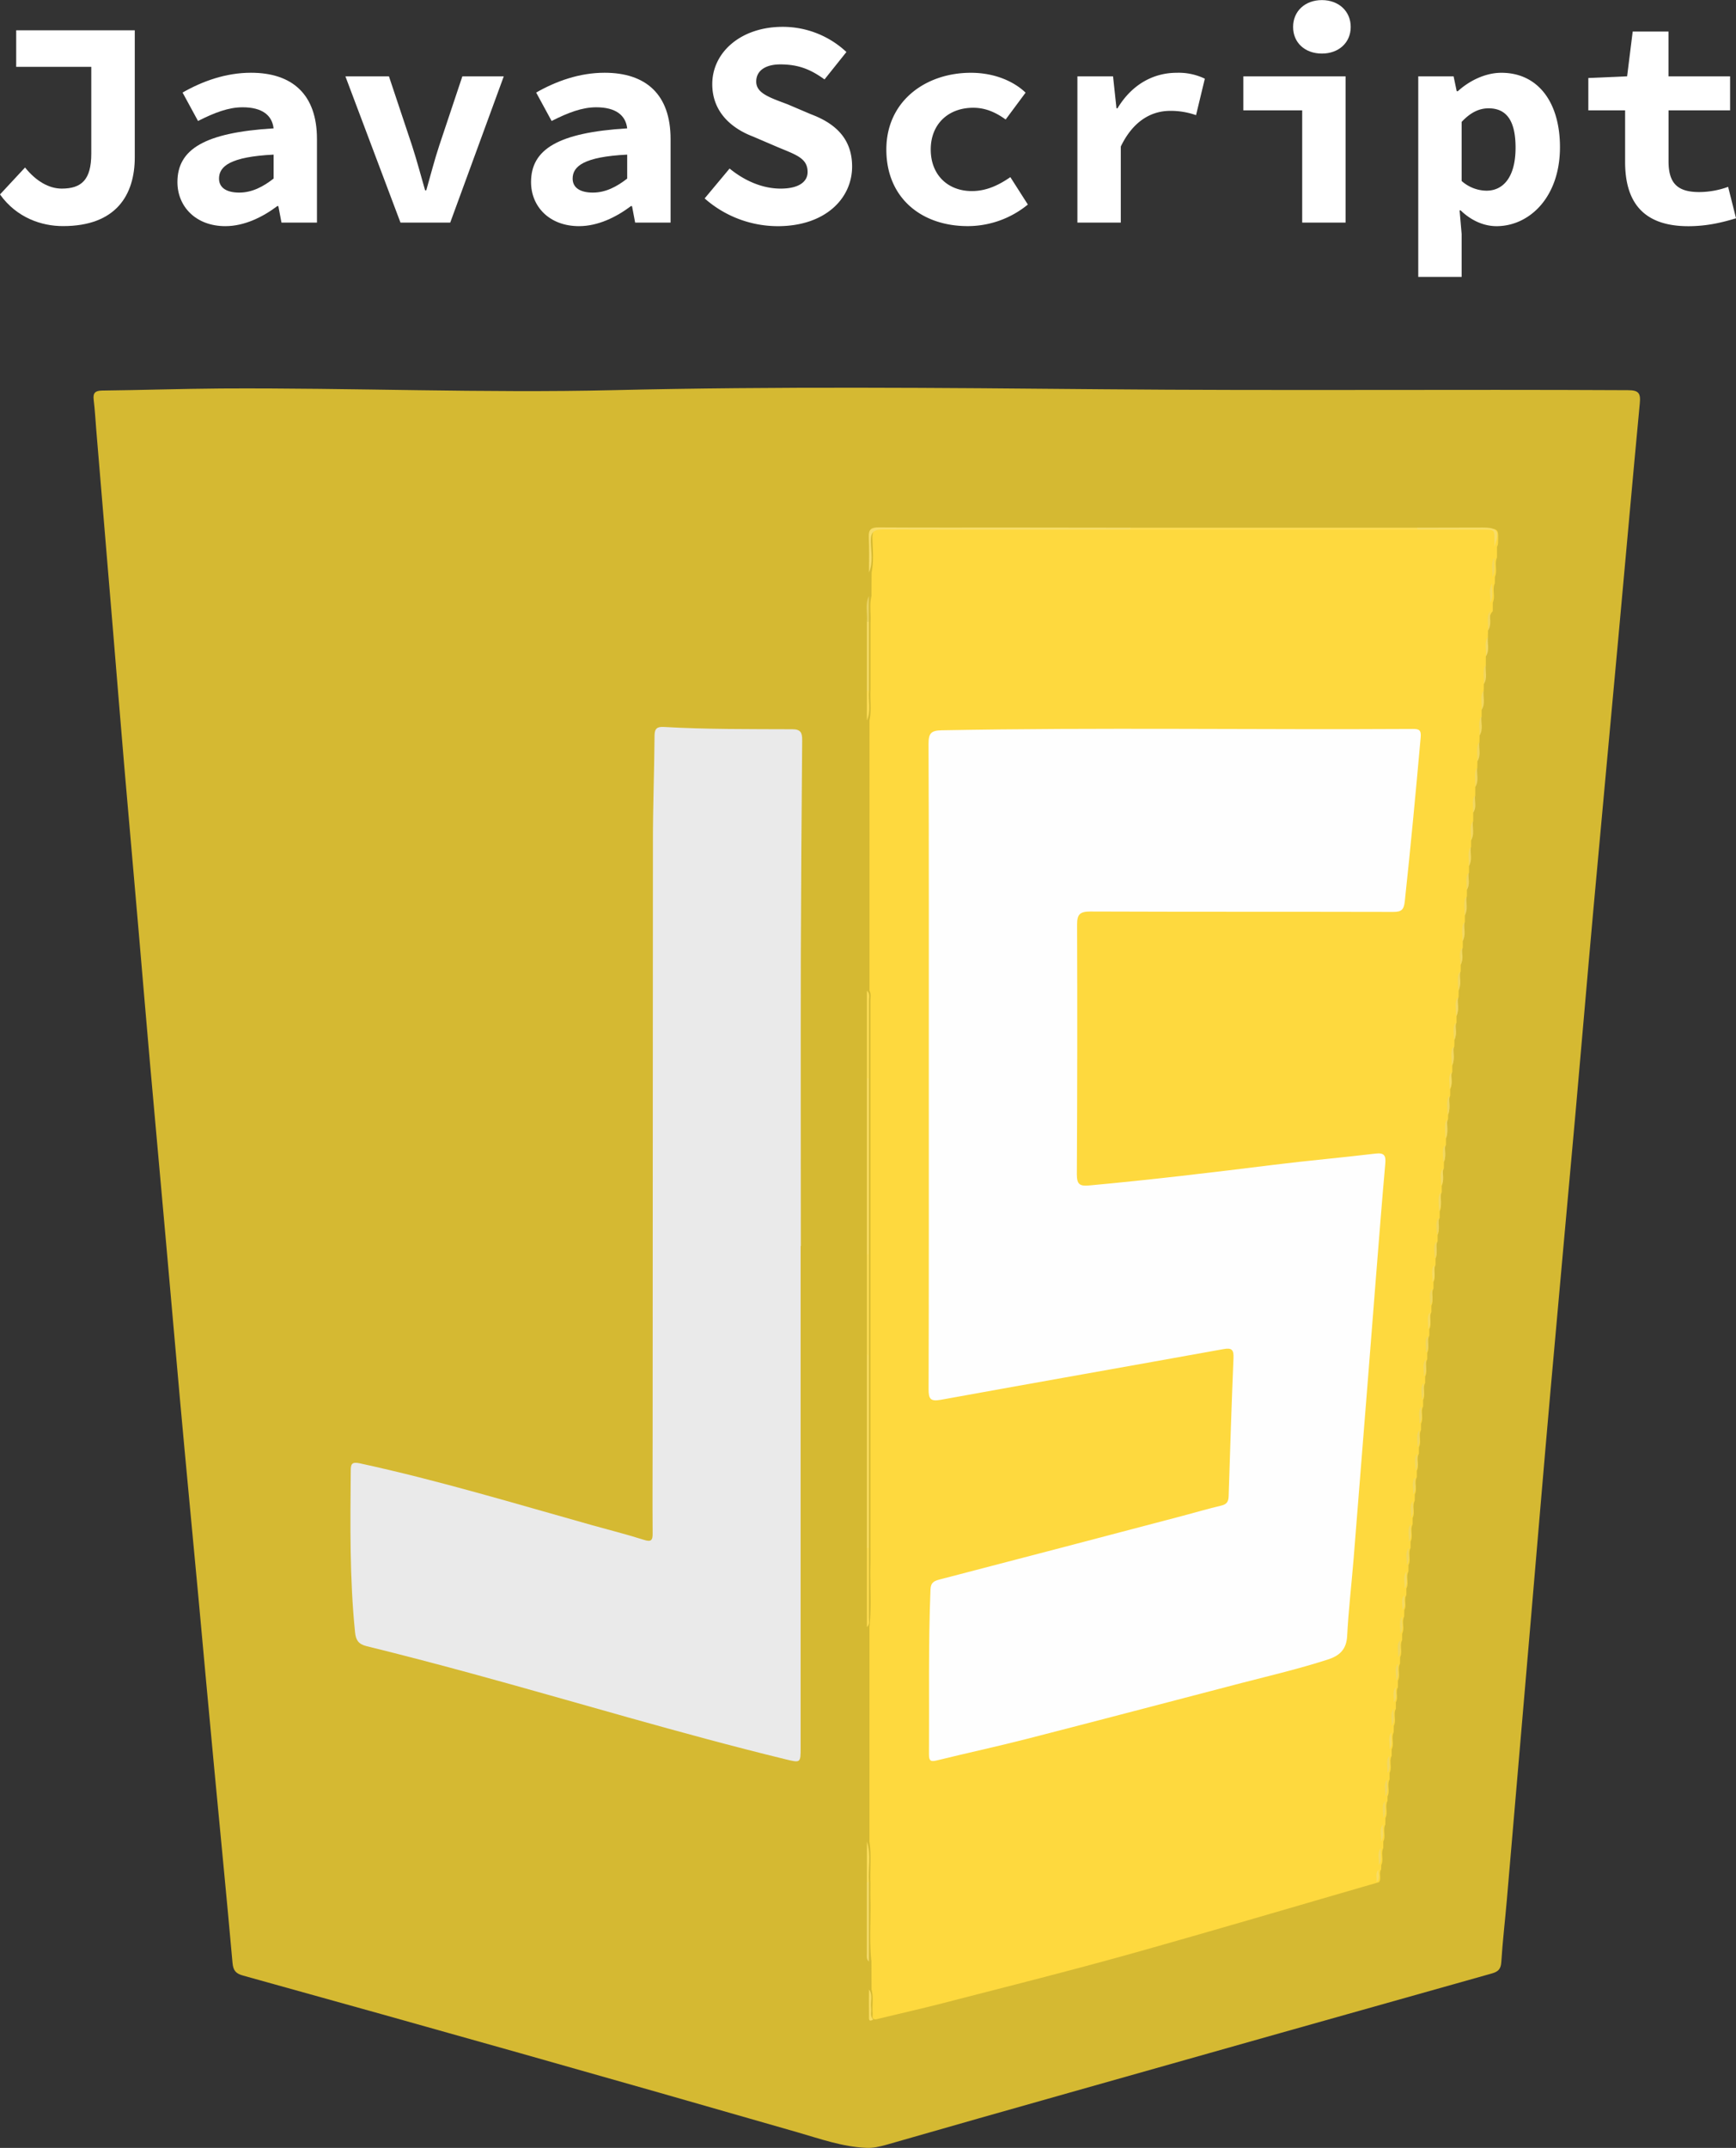 <svg id="Capa_1" data-name="Capa 1" xmlns="http://www.w3.org/2000/svg" viewBox="0 0 970.31 1199.64"><rect x="0" y="0" width="970.31" height="1199.64" fill="#333333" stroke="none"/><defs><style>.cls-1{fill:#d5b932;}.cls-2{fill:#fed93e;}.cls-3{fill:#eaeaea;}.cls-4{fill:#f8dd68;}.cls-5{fill:#fddc55;}.cls-6{fill:#fbde62;}.cls-7{fill:#fbde64;}.cls-8{fill:#fddd57;}.cls-9{fill:#f8dd67;}.cls-10{fill:#fddc51;}.cls-11{fill:#f4da69;}.cls-12{fill:#f6dc68;}.cls-13{fill:#fcde5c;}.cls-14{fill:#f9dc5f;}.cls-15{fill:#e9d15f;}.cls-16{fill:#f2d760;}.cls-17{fill:#f2d75f;}.cls-18{fill:#f3d760;}.cls-19{fill:#f1d65f;}.cls-20{fill:#f2d761;}.cls-21{fill:#f3d865;}.cls-22{fill:#f1d760;}.cls-23{fill:#f3d861;}.cls-24{fill:#f2d65e;}.cls-25{fill:#f4d963;}.cls-26{fill:#f3d964;}.cls-27{fill:#f1d65d;}.cls-28{fill:#f0d55f;}.cls-29{fill:#f5da61;}.cls-30{fill:#f0d65f;}.cls-31{fill:#f6da61;}.cls-32{fill:#efd560;}.cls-33{fill:#f2d65f;}.cls-34{fill:#f1d660;}.cls-35{fill:#f2d75e;}.cls-36{fill:#f4da64;}.cls-37{fill:#f2d762;}.cls-38{fill:#f5da64;}.cls-39{fill:#f1d661;}.cls-40{fill:#f4d964;}.cls-41{fill:#f5da62;}.cls-42{fill:#f8dc63;}.cls-43{fill:#fefefe;}.cls-44{fill:#fff;}</style></defs><g id="Capa_3" data-name="Capa 3"><path class="cls-1" d="M538.76,1284.68c-13.3-.56-25.74-5.06-38.34-8.68q-154.68-44.52-309.79-87.5c-4.13-1.14-5.59-2.74-6-7.12-3.23-36.32-6.83-72.61-10.25-108.91q-4.47-47.61-8.81-95.25c-3.43-36.9-7-73.79-10.33-110.7-2.61-28.58-5-57.17-7.6-85.75Q143.1,729.86,138.51,679c-2.2-24.81-4.25-49.64-6.4-74.46-2.65-30.57-5.37-61.14-8-91.72-2.19-25.61-4.25-51.24-6.38-76.86q-4.59-55.11-9.21-110.22c-.48-5.76-.77-11.54-1.48-17.27-.47-3.9.74-5.2,4.75-5.25,22.14-.26,44.27-1,66.41-1.16,73.21-.43,146.43,2.66,219.62.93,91-2.16,181.94-1.31,272.89-.5,98,.87,195.91,0,293.86.52,6.07,0,7.17,1.69,6.64,7.34-4.17,43.84-8,87.71-12.05,131.57-4.61,50.4-9.34,100.79-13.9,151.2-3.43,37.91-6.62,75.84-10,113.75-4.62,51.6-9.39,103.19-13.95,154.8-3.85,43.47-7.49,87-11.21,130.45q-6.61,77.14-13.22,154.28c-1,11.51-2.35,23-3.08,34.53-.25,3.94-1.75,5.37-5.34,6.38q-117.87,33.12-235.68,66.46Q601.34,1268.26,550,1283C546.3,1284,542.62,1284.91,538.76,1284.68Z" transform="translate(-54.67 -85.08)"/><path class="cls-2" d="M886.35,437.22c0,1.21,0,2.42-.05,3.63-1.57,3.46.42,7.3-1.14,10.76,0,1.58,0,3.17,0,4.76-1.58,3.46.36,7.31-1.16,10.78,0,1.2,0,2.41-.05,3.61-1.59,3.46.42,7.31-1.15,10.77,0,1.2,0,2.4,0,3.6-1.58,3.47.42,7.31-1.14,10.77l-.06,3.6c-1.58,3.46.42,7.3-1.14,10.77l-.06,3.6c-1.58,3.46.43,7.31-1.14,10.77l0,4.75c-1.59,3.06.39,6.55-1.16,9.62l0,4.75c-1.58,3.45.36,7.28-1.17,10.73l0,3.63c-1.57,3.46.37,7.29-1.17,10.75,0,1.2,0,2.41,0,3.62-1.61,3,.39,6.54-1.17,9.61l0,3.59c-1.54,3.46.37,7.29-1.15,10.75l0,3.61c-1.55,3.44.37,7.26-1.16,10.71l0,3.63c-1.59,3.06.39,6.55-1.16,9.61l0,3.59c-1.59,3.45.42,7.29-1.15,10.75l-.05,3.62c-1.58,3.44.42,7.25-1.15,10.69l0,3.64c-1.59,3.06.39,6.55-1.16,9.61l-.05,3.6c-1.59,3.44.42,7.26-1.15,10.71,0,1.21,0,2.42,0,3.63-1.58,3,.4,6.51-1.16,9.55,0,1.21,0,2.42,0,3.62-1.56,3.45.37,7.26-1.16,10.71,0,.83,0,1.66-.05,2.49-1.57,3.44.43,7.26-1.15,10.71l0,3.61c-1.59,3.05.4,6.54-1.16,9.6,0,1.2,0,2.41-.05,3.61-1.55,3,.39,6.52-1.15,9.57l0,3.61c-1.57,3.44.43,7.27-1.15,10.71l0,3.6c-1.61,3,.39,6.53-1.17,9.59l0,3.58c-1.6,3.05.39,6.53-1.16,9.58l0,3.61c-1.57,3,.4,6.51-1.16,9.55l0,3.61c-1.59,3,.39,6.53-1.16,9.58,0,1.2,0,2.4,0,3.6-1.56,3,.4,6.51-1.15,9.55l0,3.61c-1.59,3,.38,6.52-1.16,9.58,0,1.19,0,2.39,0,3.59-1.59,3,.39,6.53-1.16,9.58,0,1.2,0,2.4,0,3.59-1.59,3.05.39,6.53-1.16,9.58,0,1.2,0,2.39,0,3.59-1.58,3,.39,6.53-1.16,9.58l0,3.59c-1.58,3.05.39,6.53-1.15,9.58l-.05,3.59c-1.57,3.06.39,6.53-1.15,9.59,0,1.2,0,2.39,0,3.59-1.57,3,.39,6.52-1.14,9.58,0,1.19,0,2.39-.05,3.59-1.57,3.05.39,6.52-1.15,9.58,0,1.19,0,2.39,0,3.59-1.57,3,.39,6.52-1.15,9.58l0,3.58c-1.58,3,.39,6.52-1.16,9.58,0,1.2,0,2.4-.05,3.6-1.56,3,.4,6.48-1.15,9.51l0,3.64c-1.54,2.64.35,5.76-1.15,8.41l-.06,3.58c-1.55,3,.4,6.53-1.14,9.58,0,1.19,0,2.39,0,3.58-1.58,3,.38,6.52-1.15,9.57,0,1.2,0,2.4-.05,3.59-1.58,3,.39,6.5-1.16,9.54,0,1.21,0,2.42,0,3.62-1.53,2.65.35,5.76-1.15,8.41,0,1.2,0,2.39,0,3.59-1.56,3,.39,6.52-1.15,9.58l-.06,3.6c-1.54,3,.41,6.48-1.14,9.52,0,1.21,0,2.41,0,3.62-1.58,3,.39,6.5-1.16,9.53l0,3.62c-1.6,3,.39,6.49-1.16,9.53l0,2.48c-1.56,3,.39,6.52-1.15,9.57l-.06,3.6c-1.54,3,.41,6.49-1.14,9.52,0,1.21,0,2.42,0,3.63-1.57,3,.39,6.49-1.16,9.52,0,.83,0,1.67-.07,2.5-1.43,2.19.35,4.9-1.15,7.07-46.23,13.36-92.38,27-138.72,40-34.12,9.52-68.49,18.15-102.78,27-13.21,3.42-26.52,6.44-39.78,9.64-2.62,0-1.68-2.07-1.78-3.36-.38-4.45.6-8.95-.6-13.36l-.06-15.6c-1.27-11.62-.25-23.26-.56-34.89-.08-3,0-5.93,0-8.9-.33-7.73.68-15.5-.56-23.21V993.83c1.28-11.84.22-23.72.55-35.57.08-3,0-6,0-8.93V687.73c0-14.5,0-29,0-43.51,0-2,.49-4-.53-5.85V487.43c1.27-5.71.22-11.5.57-17.25v-37.5c.33-4.87-.69-9.8.55-14.64q0-6.62.08-13.23c1.22-6.31.65-12.69.43-19-.15-4.63,1.43-5.57,5.77-5.55,46.59.15,93.18.09,139.78.09h196.7c7.73,0,7.73,0,7.43,7.85a4.46,4.46,0,0,1-.58,2.27l0,6c-1.57,3.47.36,7.31-1.16,10.78l-.06,3.63c-1.57,3.46.42,7.3-1.14,10.77,0,1.58,0,3.16,0,4.75C885.94,429.9,887.88,433.75,886.35,437.22Z" transform="translate(-54.67 -85.08)"/><path class="cls-3" d="M502.17,781v280.12c0,8.71,0,8.6-8.63,6.5-58.86-14.35-116.83-31.93-175.26-47.86-19.54-5.32-39.13-10.46-58.79-15.29-4.58-1.13-5.94-3.54-6.36-7.67-3.06-30-2.68-60.12-2.41-90.22,0-3.73.49-5.19,5.09-4.2,43.89,9.5,86.84,22.5,130,34.6,9.55,2.68,19.19,5.08,28.64,8.09,4.23,1.35,5.07.37,5-3.76-.14-18.35,0-36.71,0-55.06q.06-165.79.16-331.6c0-19.54.76-39.08.91-58.62,0-4,1.38-5.16,5.22-4.93,23.9,1.37,47.85,1.18,71.78,1.28,4.69,0,5.56,1.94,5.52,6.13q-.54,60.15-.75,120.29c-.12,54.07,0,108.14,0,162.2Z" transform="translate(-54.67 -85.08)"/><path class="cls-4" d="M686.4,380.91c-46,0-92,.11-138-.11-5.59,0-7.12,1.6-7,7,.16,5.63,1.36,11.45-1,17,0-6.59.18-13.18-.13-19.75-.2-4.24,1.34-5.43,5.48-5.41,25.13.16,50.27.07,75.41.08l65.23.08c.4.24.53.49.4.73S686.53,380.91,686.4,380.91Z" transform="translate(-54.67 -85.08)"/><path class="cls-5" d="M686.4,380.91c0-.37,0-.74,0-1.1H846.85c.38.24.51.49.38.73s-.25.37-.38.37Z" transform="translate(-54.67 -85.08)"/><path class="cls-6" d="M540.34,841.85V949.57c-.37.57-.73.54-1.1,0V841.85C539.61,841.3,540,841.3,540.34,841.85Z" transform="translate(-54.67 -85.08)"/><path class="cls-7" d="M540.34,687.42v98.14c-.37.55-.73.55-1.1,0V687.42C539.61,686.86,540,686.86,540.34,687.42Z" transform="translate(-54.67 -85.08)"/><path class="cls-8" d="M539.24,785.56c.37,0,.73,0,1.1,0v56.29h-1.1Z" transform="translate(-54.67 -85.08)"/><path class="cls-9" d="M846.85,380.91c0-.37,0-.74,0-1.1l36.4-.08c8.67,0,9.86,1.92,6.69,10.74-.2-10.69,1.53-9.46-9.35-9.52C869.34,380.89,858.1,380.92,846.85,380.91Z" transform="translate(-54.67 -85.08)"/><path class="cls-8" d="M540.34,687.42h-1.1q0-24.52,0-49c1.77,1.59,1.1,3.7,1.1,5.6C540.37,658.45,540.34,672.94,540.34,687.42Z" transform="translate(-54.67 -85.08)"/><path class="cls-10" d="M539.24,949.57h1.1c0,12.89,0,25.78,0,38.67,0,1.9.66,4-1.11,5.6Q539.22,971.7,539.24,949.57Z" transform="translate(-54.67 -85.08)"/><path class="cls-11" d="M540.33,1136.36q0,22.14,0,44.29c-1.59-1.4-1.12-3.3-1.13-5q0-19.65,0-39.28C539.6,1135.8,540,1135.8,540.33,1136.36Z" transform="translate(-54.67 -85.08)"/><path class="cls-12" d="M540.33,432.41V470.7c-.36.54-.72.57-1.09,0V432.44C539.58,431.87,540,431.86,540.33,432.41Z" transform="translate(-54.67 -85.08)"/><path class="cls-13" d="M540.33,1136.36c-.36,0-.73,0-1.1,0q0-11.36,0-22.7C541.67,1121.12,539.75,1128.8,540.33,1136.36Z" transform="translate(-54.67 -85.08)"/><path class="cls-14" d="M540.41,1196.25c2.32,3.15.64,6.76,1.15,10.13.33,2.21-.86,4.7,1.23,6.59-2.84,1.85-2.37-.71-2.39-2C540.3,1206.09,540.39,1201.17,540.41,1196.25Z" transform="translate(-54.67 -85.08)"/><path class="cls-8" d="M539.24,470.71h1.09c-.51,5.57,1.27,11.29-1.12,16.73Z" transform="translate(-54.67 -85.08)"/><path class="cls-15" d="M540.33,432.41l-1.1,0c.41-4.79-1.24-9.74,1.1-14.39Z" transform="translate(-54.67 -85.08)"/><path class="cls-16" d="M882.76,481.53c.49-3.58-1.19-7.39,1.15-10.77C883.51,474.35,885.1,478.15,882.76,481.53Z" transform="translate(-54.67 -85.08)"/><path class="cls-16" d="M881.57,495.9c.48-3.57-1.2-7.38,1.14-10.77C882.32,488.72,883.9,492.52,881.57,495.9Z" transform="translate(-54.67 -85.08)"/><path class="cls-17" d="M880.37,510.27c.48-3.58-1.19-7.39,1.14-10.77C881.12,503.09,882.7,506.89,880.37,510.27Z" transform="translate(-54.67 -85.08)"/><path class="cls-16" d="M879.17,524.64c.49-3.58-1.19-7.39,1.14-10.77C879.93,517.46,881.51,521.26,879.17,524.64Z" transform="translate(-54.67 -85.08)"/><path class="cls-18" d="M876.77,554.49c.51-3.56-1.21-7.37,1.17-10.73C877.52,547.33,879.1,551.12,876.77,554.49Z" transform="translate(-54.67 -85.08)"/><path class="cls-18" d="M875.57,568.87c.51-3.57-1.21-7.38,1.17-10.75C876.33,561.7,877.91,565.5,875.57,568.87Z" transform="translate(-54.67 -85.08)"/><path class="cls-19" d="M873.18,596.44c.49-3.57-1.19-7.38,1.16-10.75C873.94,589.27,875.52,593.06,873.18,596.44Z" transform="translate(-54.67 -85.08)"/><path class="cls-20" d="M872,610.76c.51-3.56-1.2-7.35,1.16-10.71C872.74,603.62,874.32,607.4,872,610.76Z" transform="translate(-54.67 -85.08)"/><path class="cls-19" d="M869.59,638.34c.49-3.57-1.19-7.38,1.15-10.75C870.35,631.17,871.93,635,869.59,638.34Z" transform="translate(-54.67 -85.08)"/><path class="cls-21" d="M868.39,652.65c.52-3.55-1.19-7.34,1.15-10.69C869.14,645.52,870.72,649.3,868.39,652.65Z" transform="translate(-54.67 -85.08)"/><path class="cls-20" d="M866,680.21c.5-3.56-1.2-7.36,1.15-10.71C866.75,673.07,868.33,676.85,866,680.21Z" transform="translate(-54.67 -85.08)"/><path class="cls-22" d="M863.6,707.72c.51-3.56-1.2-7.35,1.16-10.71C864.35,700.58,865.94,704.36,863.6,707.72Z" transform="translate(-54.67 -85.08)"/><path class="cls-23" d="M862.4,720.92c.51-3.56-1.19-7.35,1.15-10.71C863.17,713.78,864.74,717.56,862.4,720.92Z" transform="translate(-54.67 -85.08)"/><path class="cls-23" d="M858.81,761.63c.51-3.56-1.19-7.35,1.15-10.71C859.57,754.49,861.15,758.27,858.81,761.63Z" transform="translate(-54.67 -85.08)"/><path class="cls-24" d="M888.75,407.29c.49-3.58-1.21-7.4,1.16-10.78C889.5,400.1,891.08,403.91,888.75,407.29Z" transform="translate(-54.67 -85.08)"/><path class="cls-25" d="M887.55,421.69c.5-3.58-1.19-7.39,1.14-10.77C888.3,414.51,889.87,418.3,887.55,421.69Z" transform="translate(-54.67 -85.08)"/><path class="cls-24" d="M886.35,437.22c.49-3.58-1.2-7.4,1.16-10.78C887.1,430,888.69,433.84,886.35,437.22Z" transform="translate(-54.67 -85.08)"/><path class="cls-26" d="M885.16,451.61c.49-3.58-1.2-7.38,1.14-10.76C885.91,444.44,887.48,448.23,885.16,451.61Z" transform="translate(-54.67 -85.08)"/><path class="cls-24" d="M884,467.15c.49-3.59-1.21-7.4,1.16-10.78C884.7,460,886.3,463.76,884,467.15Z" transform="translate(-54.67 -85.08)"/><path class="cls-27" d="M857.62,774.82c.49-3.19-1.2-6.64,1.17-9.59C858.37,768.42,860,771.86,857.62,774.82Z" transform="translate(-54.67 -85.08)"/><path class="cls-28" d="M856.43,788c.48-3.18-1.2-6.62,1.16-9.58C857.17,781.59,858.76,785,856.43,788Z" transform="translate(-54.67 -85.08)"/><path class="cls-16" d="M878,539c.49-3.2-1.2-6.65,1.16-9.62C878.72,532.59,880.3,536,878,539Z" transform="translate(-54.67 -85.08)"/><path class="cls-29" d="M855.22,801.14c.51-3.17-1.19-6.6,1.16-9.55C856,794.77,857.54,798.19,855.22,801.14Z" transform="translate(-54.67 -85.08)"/><path class="cls-30" d="M854,814.33c.5-3.18-1.2-6.63,1.16-9.58C854.78,807.94,856.36,811.37,854,814.33Z" transform="translate(-54.67 -85.08)"/><path class="cls-31" d="M852.83,827.48c.5-3.17-1.19-6.6,1.15-9.55C853.58,821.11,855.15,824.53,852.83,827.48Z" transform="translate(-54.67 -85.08)"/><path class="cls-32" d="M851.64,840.67c.49-3.18-1.2-6.63,1.16-9.58C852.39,834.28,854,837.71,851.64,840.67Z" transform="translate(-54.67 -85.08)"/><path class="cls-33" d="M874.38,582.1c.49-3.2-1.2-6.65,1.17-9.62C875.13,575.69,876.71,579.13,874.38,582.1Z" transform="translate(-54.67 -85.08)"/><path class="cls-17" d="M867.2,665.9c.48-3.19-1.2-6.65,1.16-9.61C868,659.49,869.53,662.93,867.2,665.9Z" transform="translate(-54.67 -85.08)"/><path class="cls-34" d="M850.44,853.84c.49-3.18-1.2-6.62,1.16-9.58C851.19,847.45,852.77,850.88,850.44,853.84Z" transform="translate(-54.67 -85.08)"/><path class="cls-32" d="M849.24,867c.5-3.18-1.19-6.62,1.16-9.58C850,860.62,851.58,864.05,849.24,867Z" transform="translate(-54.67 -85.08)"/><path class="cls-34" d="M848,880.18c.5-3.18-1.19-6.62,1.16-9.58C848.8,873.79,850.38,877.22,848,880.18Z" transform="translate(-54.67 -85.08)"/><path class="cls-34" d="M846.85,893.35c.49-3.18-1.2-6.62,1.15-9.58C847.6,887,849.18,890.39,846.85,893.35Z" transform="translate(-54.67 -85.08)"/><path class="cls-35" d="M861.21,734.13c.49-3.19-1.2-6.64,1.16-9.6C862,727.73,863.55,731.17,861.21,734.13Z" transform="translate(-54.67 -85.08)"/><path class="cls-22" d="M844.46,919.7c.48-3.18-1.2-6.63,1.14-9.58C845.2,913.31,846.79,916.74,844.46,919.7Z" transform="translate(-54.67 -85.08)"/><path class="cls-16" d="M843.26,932.87c.48-3.18-1.19-6.63,1.15-9.59C844,926.48,845.59,929.91,843.26,932.87Z" transform="translate(-54.67 -85.08)"/><path class="cls-16" d="M842.06,946c.49-3.18-1.19-6.62,1.15-9.58C842.81,939.65,844.39,943.08,842.06,946Z" transform="translate(-54.67 -85.08)"/><path class="cls-17" d="M870.79,624c.48-3.19-1.2-6.65,1.16-9.61C871.54,617.59,873.12,621,870.79,624Z" transform="translate(-54.67 -85.08)"/><path class="cls-19" d="M840.86,959.2c.49-3.18-1.19-6.63,1.16-9.58C841.61,952.81,843.2,956.24,840.86,959.2Z" transform="translate(-54.67 -85.08)"/><path class="cls-36" d="M839.66,972.31c.51-3.15-1.18-6.58,1.15-9.51C840.41,966,842,969.37,839.66,972.31Z" transform="translate(-54.67 -85.08)"/><path class="cls-17" d="M837.27,997.52c.49-3.18-1.18-6.62,1.15-9.58C838,991.13,839.6,994.56,837.27,997.52Z" transform="translate(-54.67 -85.08)"/><path class="cls-32" d="M836.08,1010.67c.48-3.18-1.2-6.61,1.15-9.57C836.82,1004.29,838.41,1007.72,836.08,1010.67Z" transform="translate(-54.67 -85.08)"/><path class="cls-37" d="M834.87,1023.8c.51-3.16-1.19-6.59,1.16-9.54C835.63,1017.44,837.2,1020.86,834.87,1023.8Z" transform="translate(-54.67 -85.08)"/><path class="cls-22" d="M845.65,906.53c.49-3.18-1.19-6.63,1.15-9.59C846.4,900.14,848,903.57,845.65,906.53Z" transform="translate(-54.67 -85.08)"/><path class="cls-17" d="M832.48,1049c.49-3.19-1.18-6.62,1.15-9.58C833.23,1042.61,834.82,1046,832.48,1049Z" transform="translate(-54.67 -85.08)"/><path class="cls-38" d="M831.28,1062.12c.5-3.16-1.18-6.58,1.14-9.53C832,1055.77,833.6,1059.18,831.28,1062.12Z" transform="translate(-54.67 -85.08)"/><path class="cls-37" d="M830.08,1075.27c.51-3.16-1.19-6.59,1.16-9.53C830.83,1068.91,832.41,1072.33,830.08,1075.27Z" transform="translate(-54.67 -85.08)"/><path class="cls-39" d="M828.89,1088.42c.49-3.17-1.2-6.6,1.16-9.53C829.62,1082.06,831.22,1085.48,828.89,1088.42Z" transform="translate(-54.67 -85.08)"/><path class="cls-16" d="M827.69,1100.47c.49-3.18-1.18-6.62,1.15-9.57C828.45,1094.09,830,1097.51,827.69,1100.47Z" transform="translate(-54.67 -85.08)"/><path class="cls-38" d="M826.49,1113.59c.51-3.16-1.18-6.58,1.14-9.52C827.24,1107.24,828.81,1110.65,826.49,1113.59Z" transform="translate(-54.67 -85.08)"/><path class="cls-25" d="M860,747.31c.5-3.17-1.17-6.61,1.15-9.57C860.76,740.93,862.34,744.35,860,747.31Z" transform="translate(-54.67 -85.08)"/><path class="cls-40" d="M825.29,1126.74c.52-3.16-1.19-6.58,1.16-9.52C826,1120.39,827.6,1123.8,825.29,1126.74Z" transform="translate(-54.67 -85.08)"/><path class="cls-41" d="M864.8,693.39c.51-3.17-1.2-6.61,1.16-9.56C865.55,687,867.12,690.44,864.8,693.39Z" transform="translate(-54.67 -85.08)"/><path class="cls-26" d="M838.47,984.36c.43-2.8-1.11-5.87,1.15-8.41C839.26,978.75,840.7,981.81,838.47,984.36Z" transform="translate(-54.67 -85.08)"/><path class="cls-40" d="M833.68,1035.83c.43-2.79-1.1-5.86,1.15-8.41C834.47,1030.23,835.91,1033.28,833.68,1035.83Z" transform="translate(-54.67 -85.08)"/><path class="cls-42" d="M824.07,1136.31c.39-2.35-.92-5,1.15-7.07C824.9,1131.61,826.32,1134.26,824.07,1136.31Z" transform="translate(-54.67 -85.08)"/><path class="cls-43" d="M573.81,680.17c0-59.85.09-119.7-.15-179.54,0-6,1.36-7.55,7.45-7.67,87.77-1.67,175.54-.22,263.31-.75,3.6,0,4.67.74,4.31,4.71-2.72,30.56-5.59,61.09-8.88,91.59-.5,4.69-1.88,5.9-6.43,5.89-56.46-.14-112.91,0-169.37-.22-5.76,0-7.38,1.59-7.36,7.32q.25,69.72-.13,139.45c0,5.44,1.47,6.72,6.73,6.24,34.51-3.15,68.91-7.26,103.3-11.54,19-2.36,38-4,57-6.28,4.78-.55,5.76,1.12,5.37,5.55-1.89,21.24-3.54,42.49-5.24,63.74-1.5,18.67-2.93,37.34-4.41,56q-4,50.64-8.08,101.28c-1.16,14.3-2.86,28.56-3.59,42.87-.39,7.57-4.31,11.05-10.77,13.13-15.73,5.08-31.81,8.89-47.8,13-40.26,10.49-80.49,21.09-120.79,31.42-16.57,4.25-33.32,7.83-49.93,11.93-3.42.84-4.46.35-4.44-3.36.18-30.72-.41-61.43.85-92.14.17-4,2.12-4.77,5.33-5.6q67.9-17.65,135.76-35.53c7.12-1.87,14.18-4,21.35-5.66,3.17-.73,4.12-2.22,4.21-5.31.8-25.71,1.63-51.41,2.7-77.11.19-4.61-.91-5.89-5.63-5-52.69,9.51-105.42,18.77-158.1,28.33-5.69,1-6.71-.57-6.69-6C573.88,800.67,573.81,740.42,573.81,680.17Z" transform="translate(-54.67 -85.08)"/></g><g id="JavaScript"><path class="cls-44" d="M54.67,193.68l14-15.05c6.14,7.65,13.4,11.79,20.49,11.79,10.92,0,16.53-4.77,16.53-19.47V122.41H63.72V102H130v70.89c0,21-10.36,38.47-40.06,38.47C78,211.4,64,206.75,54.67,193.68Z" transform="translate(-54.67 -85.08)"/><path class="cls-44" d="M153.84,186.77c0-18.31,15.14-27.64,53.75-30-.85-7.3-6.36-11.77-17.33-11.77-7.88,0-15.71,3-24.91,7.65l-8.64-15.88c11.32-6.46,24.35-11.06,38.23-11.06,23,0,36.89,12,36.89,37v46.7H212l-1.75-9.21h-.61c-8.25,6.21-18.47,11.19-29,11.19C164.18,211.4,153.84,200.5,153.84,186.77Zm53.75-2V171.44c-24,1.2-30.5,6.41-30.5,13.39,0,5.25,4.44,7.81,11.28,7.81C195.65,192.64,201.81,189.31,207.59,184.82Z" transform="translate(-54.67 -85.08)"/><path class="cls-44" d="M247.72,127.71h24.34l12.86,38.52c2.66,8.19,4.91,16.57,7.35,25.14h.66c2.45-8.57,4.6-17,7.3-25.14l12.87-38.52h23.15l-29.94,81.71H278.52Z" transform="translate(-54.67 -85.08)"/><path class="cls-44" d="M351.49,186.77c0-18.31,15.13-27.64,53.74-30-.85-7.3-6.36-11.77-17.33-11.77-7.88,0-15.71,3-24.91,7.65l-8.64-15.88c11.33-6.46,24.36-11.06,38.24-11.06,23,0,36.89,12,36.89,37v46.7H409.67l-1.74-9.21h-.62c-8.25,6.21-18.47,11.19-29,11.19C361.82,211.4,351.49,200.5,351.49,186.77Zm53.74-2V171.44c-24,1.2-30.49,6.41-30.49,13.39,0,5.25,4.43,7.81,11.28,7.81C393.29,192.64,399.45,189.31,405.23,184.82Z" transform="translate(-54.67 -85.08)"/><path class="cls-44" d="M448.52,195.9l13.94-16.69c8.12,6.65,18.13,11.21,28.54,11.21s15.07-4,15.07-9.24c0-7.73-6.38-9.6-16.54-13.85l-14-6c-11.9-4.52-22.75-13.64-22.75-29.26,0-17.78,16-32,39.33-32a52,52,0,0,1,35.65,14.06l-12.24,15.31c-7.56-5.43-14.25-8.39-24.74-8.39-8,0-13.43,3.32-13.43,9.59,0,6.45,7.2,8.82,17.49,12.68L508,148.92c14.06,5.27,22.94,14,22.94,29.18,0,17.84-15,33.3-41.54,33.3A61.86,61.86,0,0,1,448.52,195.9Z" transform="translate(-54.67 -85.08)"/><path class="cls-44" d="M550.08,168.61c0-27.2,22.09-42.88,47.25-42.88,12.89,0,23.75,4.56,30.58,11.1l-11.15,15c-6.23-4.53-12-6.56-18.1-6.56-14,0-23.77,9.14-23.77,23.31s9.55,23.22,23,23.22c8.58,0,15.62-3.73,21.5-7.79l9.78,15.31a53.08,53.08,0,0,1-33.57,12.05C569.81,211.4,550.08,195.72,550.08,168.61Z" transform="translate(-54.67 -85.08)"/><path class="cls-44" d="M656.87,127.71h19.92l1.92,17.87h.56c8.05-13.37,20.09-19.85,33.13-19.85a33.65,33.65,0,0,1,15.69,3.3l-4.91,20.37a42.27,42.27,0,0,0-14.47-2.4c-10.12,0-20.53,5.26-27.59,19.92v42.5H656.87Z" transform="translate(-54.67 -85.08)"/><path class="cls-44" d="M782.51,146.71h-32.9v-19h57.14v81.71H782.51Zm-5.08-46.58c0-8.87,6.75-15,16.1-15s16.1,6.18,16.1,15S802.88,115,793.53,115,777.43,109.05,777.43,100.13Z" transform="translate(-54.67 -85.08)"/><path class="cls-44" d="M847.38,127.71h19.75l1.75,8.31h.62c6.58-6,15.57-10.29,24.34-10.29,20.39,0,32.75,16.34,32.75,41.56,0,28-17.13,44.11-35.45,44.11-7.18,0-14.26-3.2-20.08-8.83h-.57l1.14,13.25v23.92H847.38Zm54.39,39.82c0-14.65-4.8-21.95-15.07-21.95-5.19,0-10,2.2-15.07,7.58v33a21.19,21.19,0,0,0,14,5.42C894.56,191.55,901.77,184.44,901.77,167.53Z" transform="translate(-54.67 -85.08)"/><path class="cls-44" d="M963,175.56V146.71H942.44V128.65l21.68-.94,3.12-25h20v25h34.44v19H987.28v28.54c0,12.43,5.25,17.1,17.17,17.1a48.08,48.08,0,0,0,16.13-2.91L1025,207c-7.25,2.16-15.82,4.42-26.7,4.42C972.27,211.4,963,197,963,175.56Z" transform="translate(-54.67 -85.08)"/></g></svg>